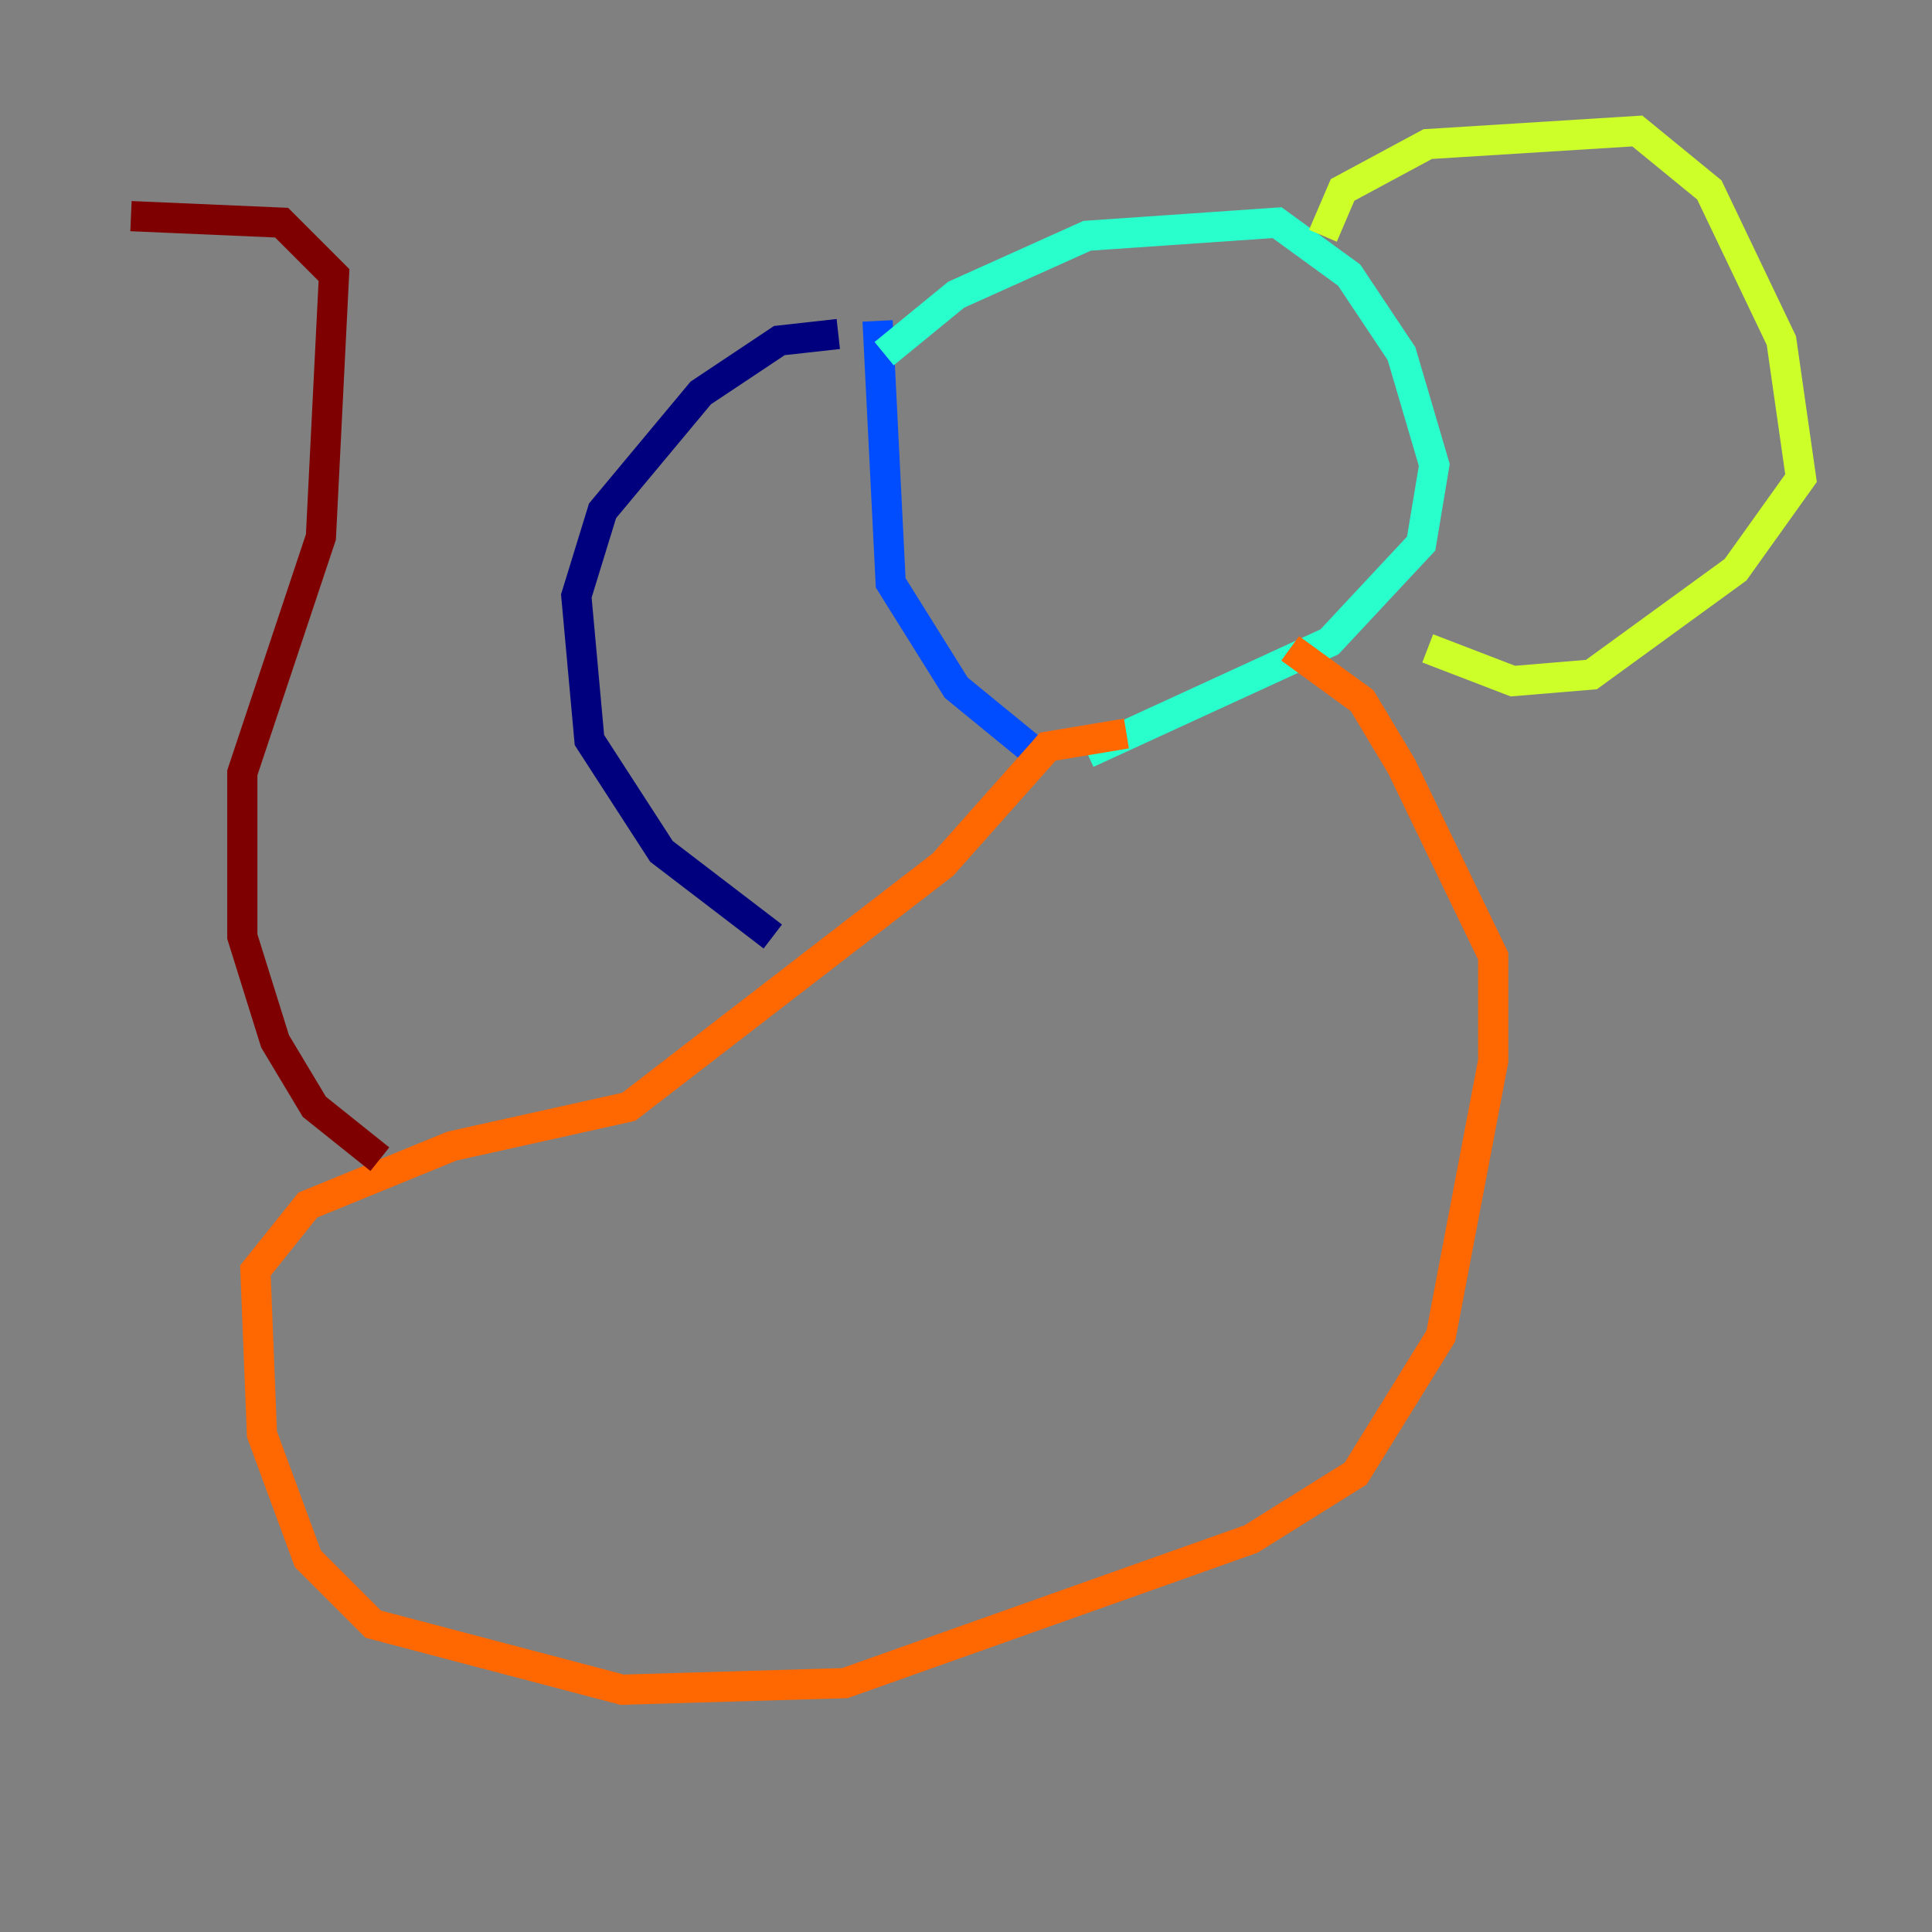<?xml version="1.0" encoding="utf-8" ?>
<svg baseProfile="tiny" height="128" version="1.2" viewBox="0,0,128,128" width="128" xmlns="http://www.w3.org/2000/svg" xmlns:ev="http://www.w3.org/2001/xml-events" xmlns:xlink="http://www.w3.org/1999/xlink"><rect x="0" y="0" width="128" height="128" fill="#808080" stroke="none"/><defs /><polyline fill="none" points="55.539,22.129 51.634,22.563 46.427,26.034 39.919,33.844 38.183,39.485 39.051,49.031 43.824,56.407 51.2,62.047" stroke="#00007f" stroke-width="2" /><polyline fill="none" points="58.142,21.261 59.01,38.617 63.349,45.559 68.122,49.464" stroke="#004cff" stroke-width="2" /><polyline fill="none" points="58.576,23.43 63.349,19.525 72.027,15.62 84.61,14.752 89.383,18.224 92.854,23.43 95.024,30.807 94.156,36.014 88.081,42.522 72.027,49.898" stroke="#29ffcd" stroke-width="2" /><polyline fill="none" points="87.647,15.62 88.949,12.583 94.59,9.546 108.475,8.678 113.248,12.583 118.02,22.563 119.322,31.675 114.983,37.749 105.437,44.691 100.231,45.125 94.59,42.956" stroke="#cdff29" stroke-width="2" /><polyline fill="none" points="74.63,48.597 69.424,49.464 62.481,57.275 41.654,73.329 29.939,75.932 20.393,79.837 16.922,84.176 17.356,95.024 20.393,103.268 24.732,107.607 41.22,111.946 55.973,111.512 82.875,101.966 89.817,97.627 95.458,88.515 98.929,70.291 98.929,63.349 92.854,50.766 90.251,46.427 85.478,42.956" stroke="#ff6700" stroke-width="2" /><polyline fill="none" points="25.166,76.8 20.827,73.329 18.224,68.99 16.054,62.047 16.054,51.2 21.261,35.58 22.129,18.224 18.658,14.752 8.678,14.319" stroke="#7f0000" stroke-width="2" /></svg>